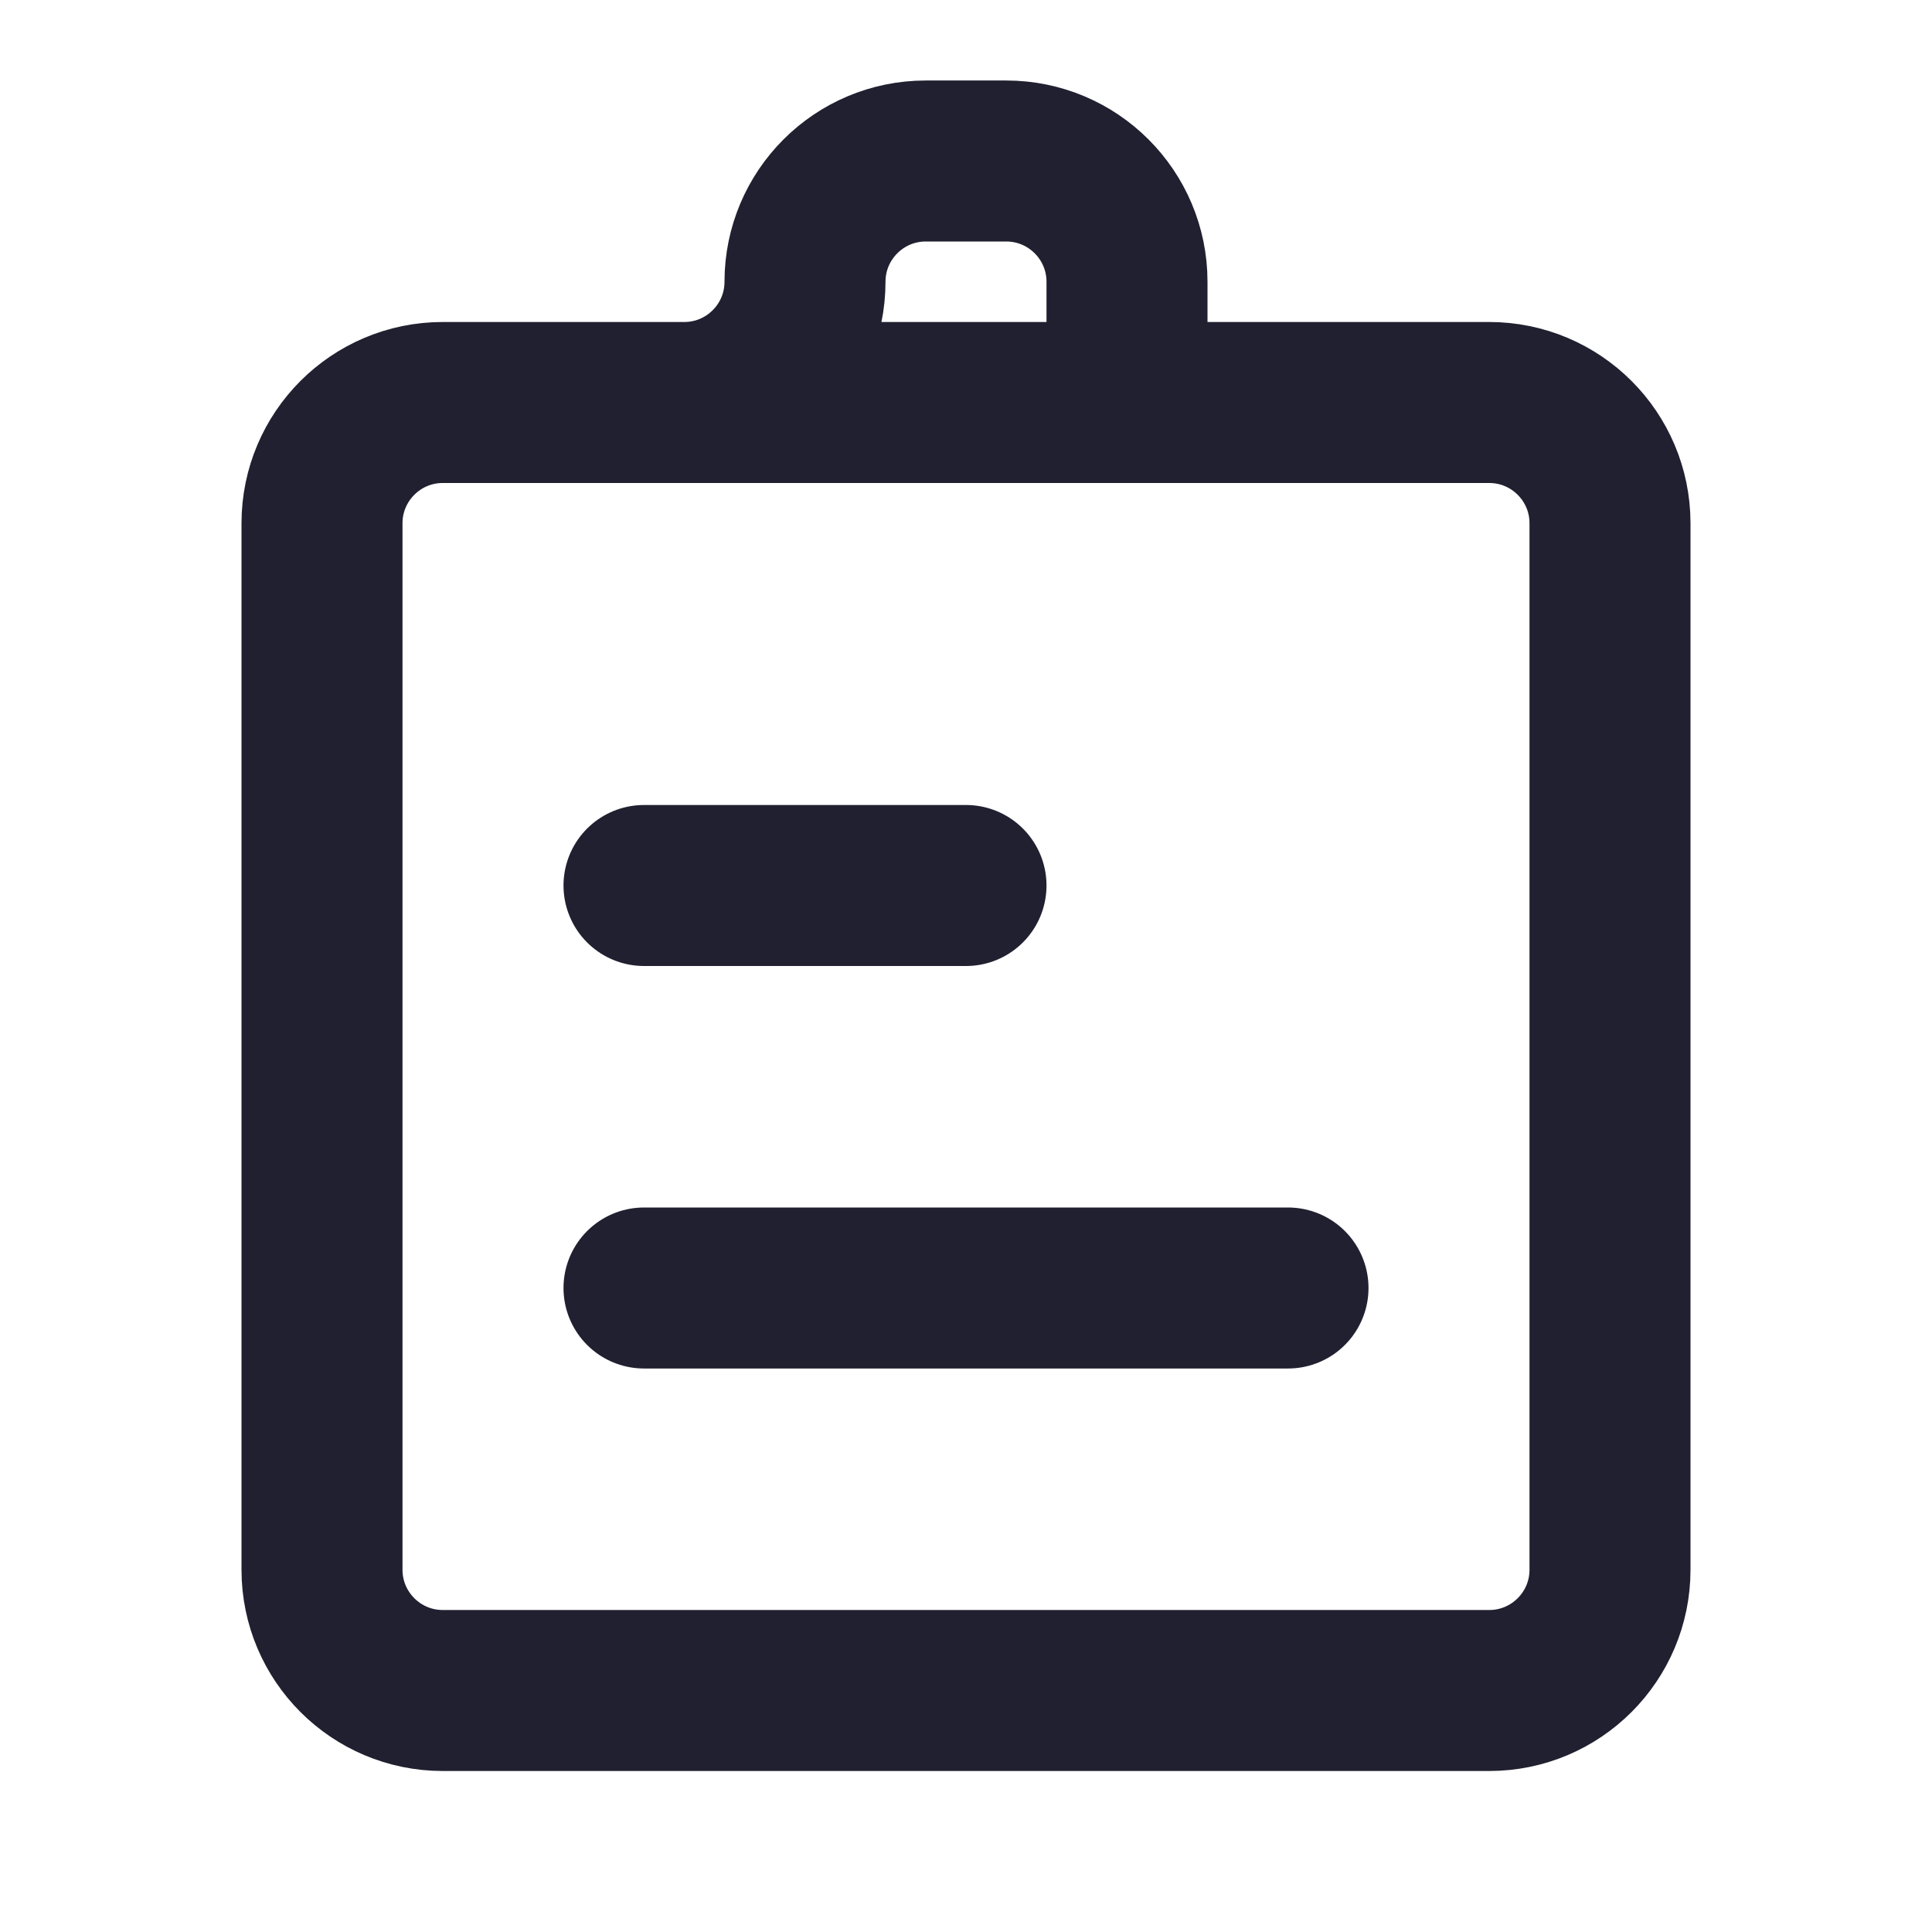 <svg width="24" height="24" viewBox="0 0 24 24" fill="none" xmlns="http://www.w3.org/2000/svg">
<path d="M6.25 5H5.5C4.672 5 4 5.672 4 6.5V19.5C4 20.328 4.672 21 5.5 21H18.5C19.328 21 20 20.328 20 19.5V6.5C20 5.672 19.328 5 18.5 5H17.75H14M6.25 5H8.5C9.328 5 10 4.328 10 3.5V3.5C10 2.672 10.672 2 11.5 2H12.5C13.328 2 14 2.672 14 3.5V5M6.25 5H14" stroke="#202030" stroke-width="2" stroke-linecap="round" stroke-linejoin="round"/>
<path d="M8 11H12" stroke="#202030" stroke-width="2" stroke-linecap="round" stroke-linejoin="round"/>
<path d="M8 16H16" stroke="#202030" stroke-width="2" stroke-linecap="round" stroke-linejoin="round"/>
</svg>
